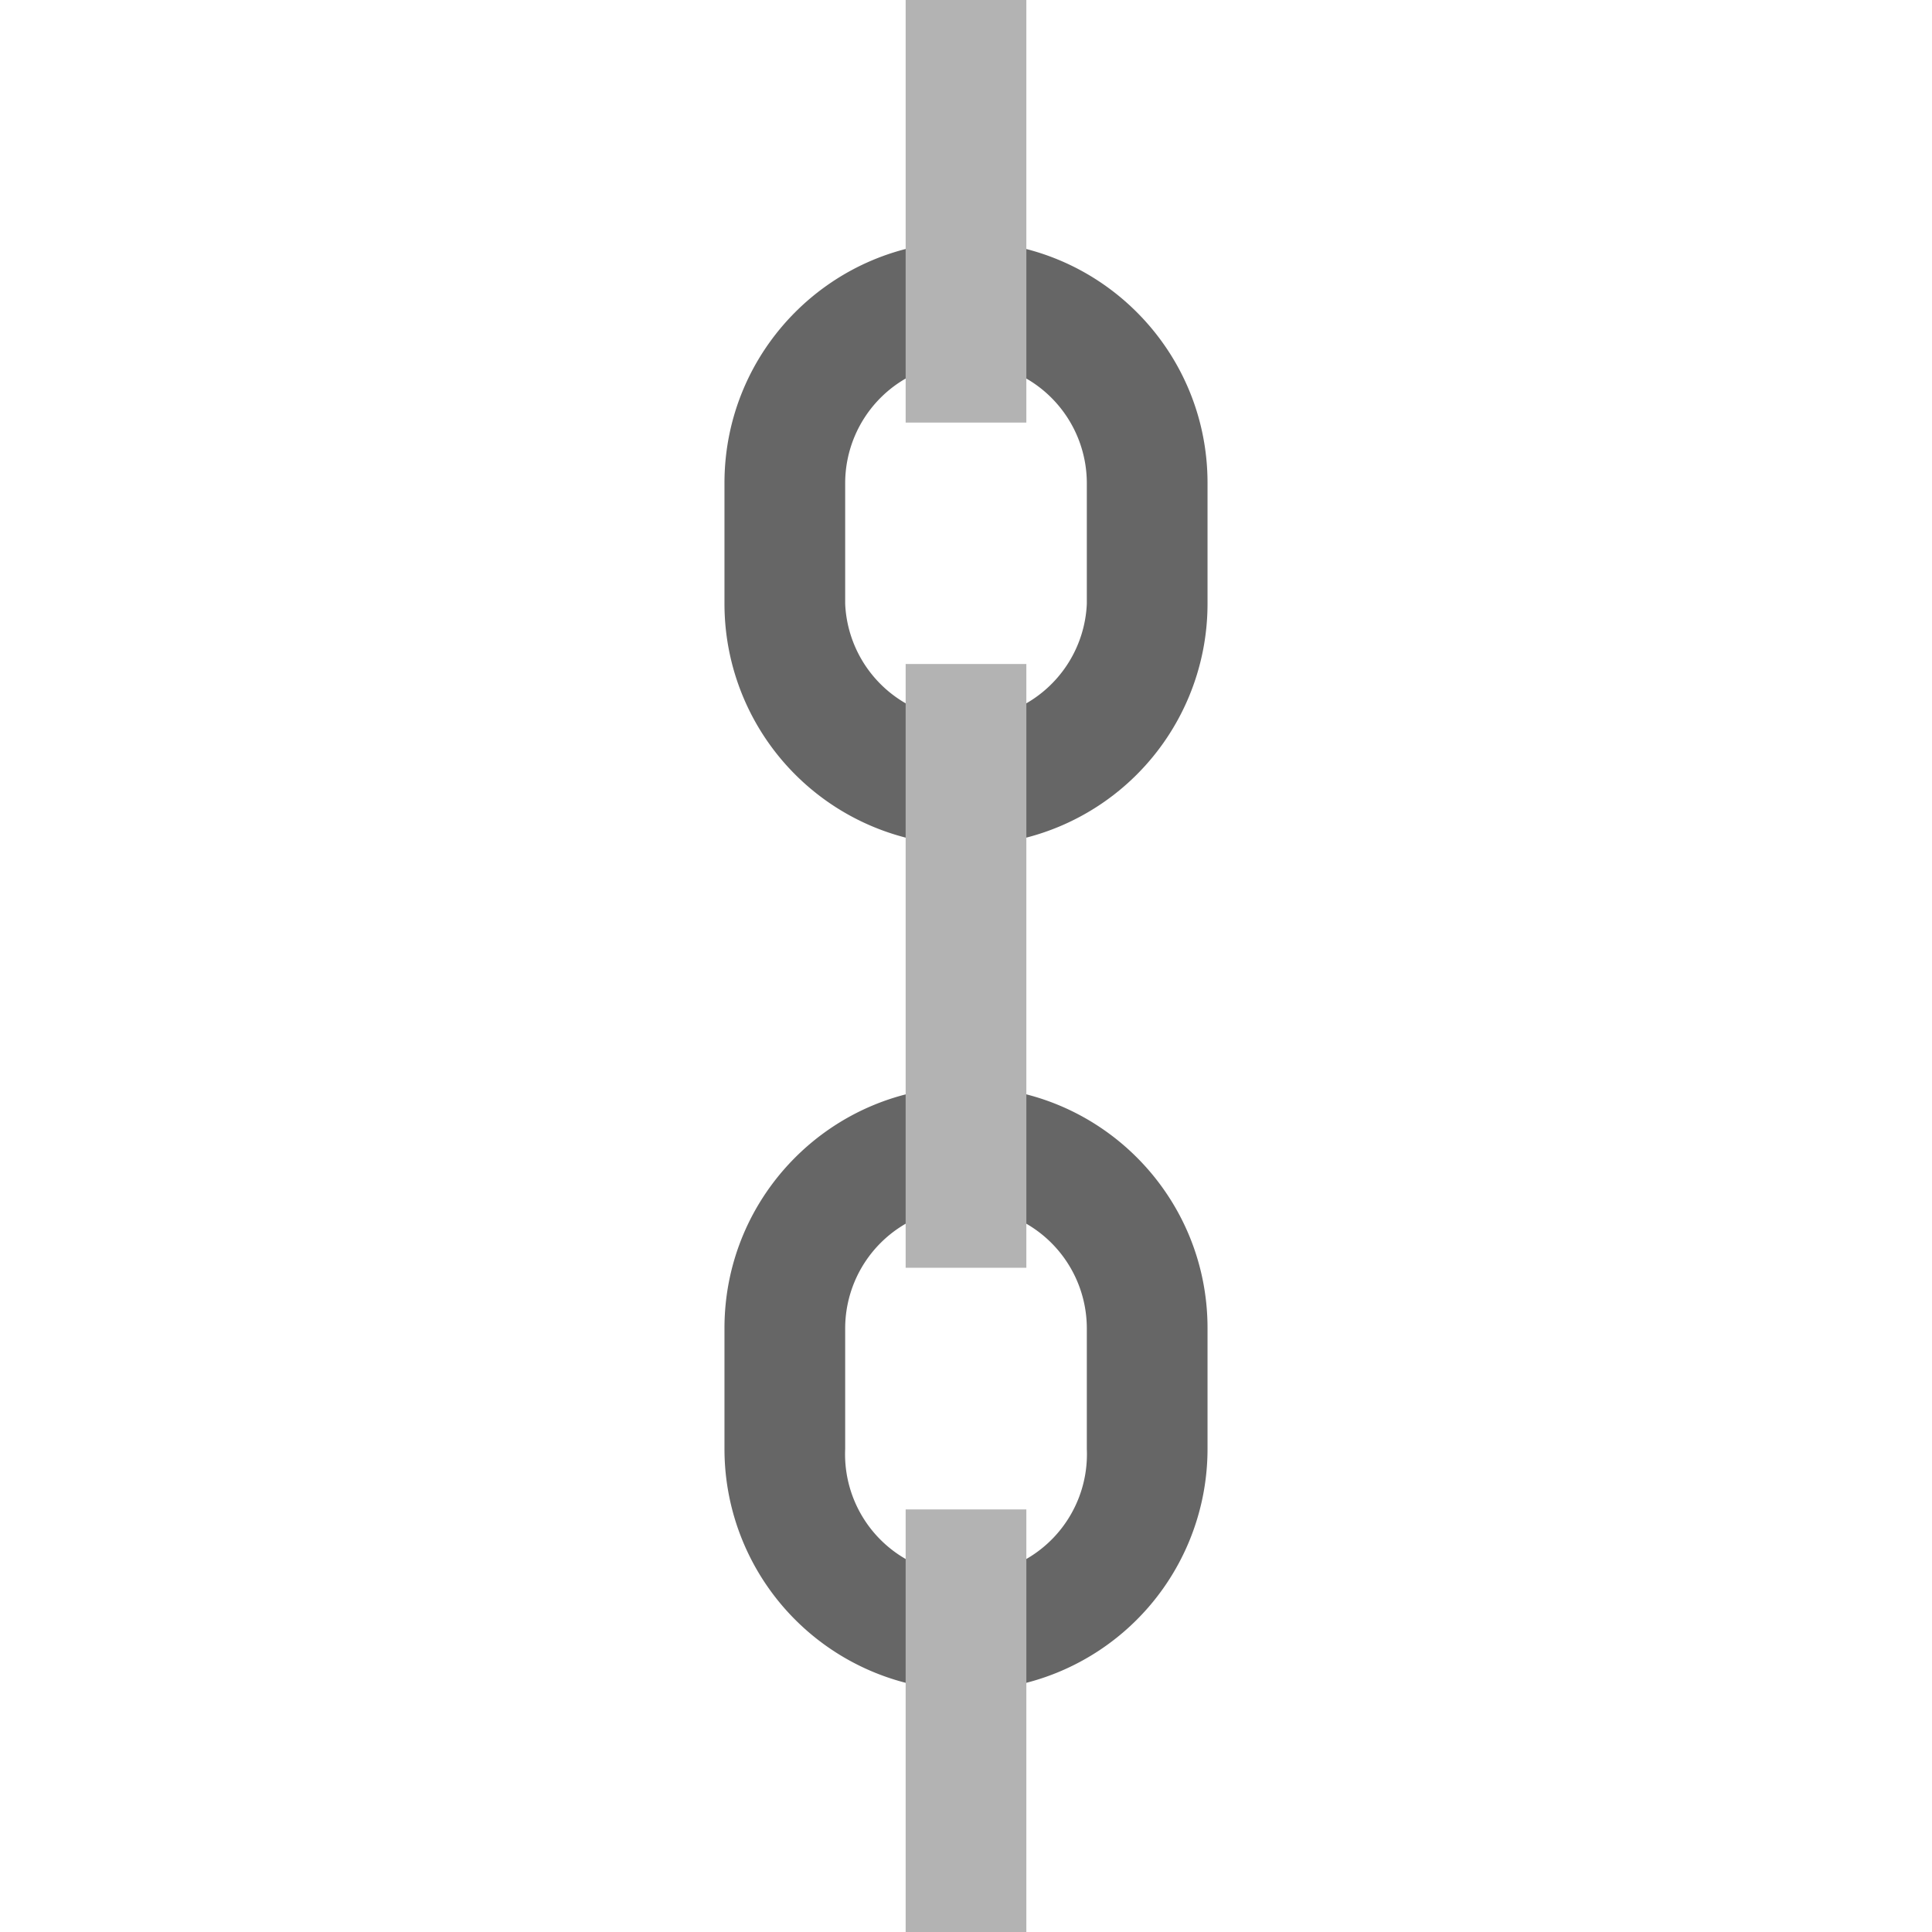 <svg width="32" height="32" viewBox="0 0 8.467 8.467" xmlns="http://www.w3.org/2000/svg"><path style="fill:#666;stroke:none;stroke-width:0" d="M4.233 4.763c-.584 0-1.058.473-1.058 1.058v.529a1.058 1.058 0 1 0 2.117 0v-.53c0-.584-.474-1.058-1.059-1.057zm0 .529a.53.53 0 0 1 .53.529v.529a.53.53 0 1 1-1.059 0v-.53a.53.53 0 0 1 .53-.528zM4.233 1.058c-.584 0-1.058.474-1.058 1.059v.529a1.058 1.058 0 0 0 2.117 0v-.53c0-.584-.474-1.058-1.059-1.058zm0 .53a.53.53 0 0 1 .53.529v.529a.53.53 0 0 1-1.059 0v-.53a.53.53 0 0 1 .53-.528z"/><path style="fill:#b3b3b3;stroke:none;stroke-width:0" d="M3.969 6.615h.529v1.852h-.529zM3.969 0h.529v1.852h-.529zM3.969 2.91h.529v2.646h-.529z"/></svg>